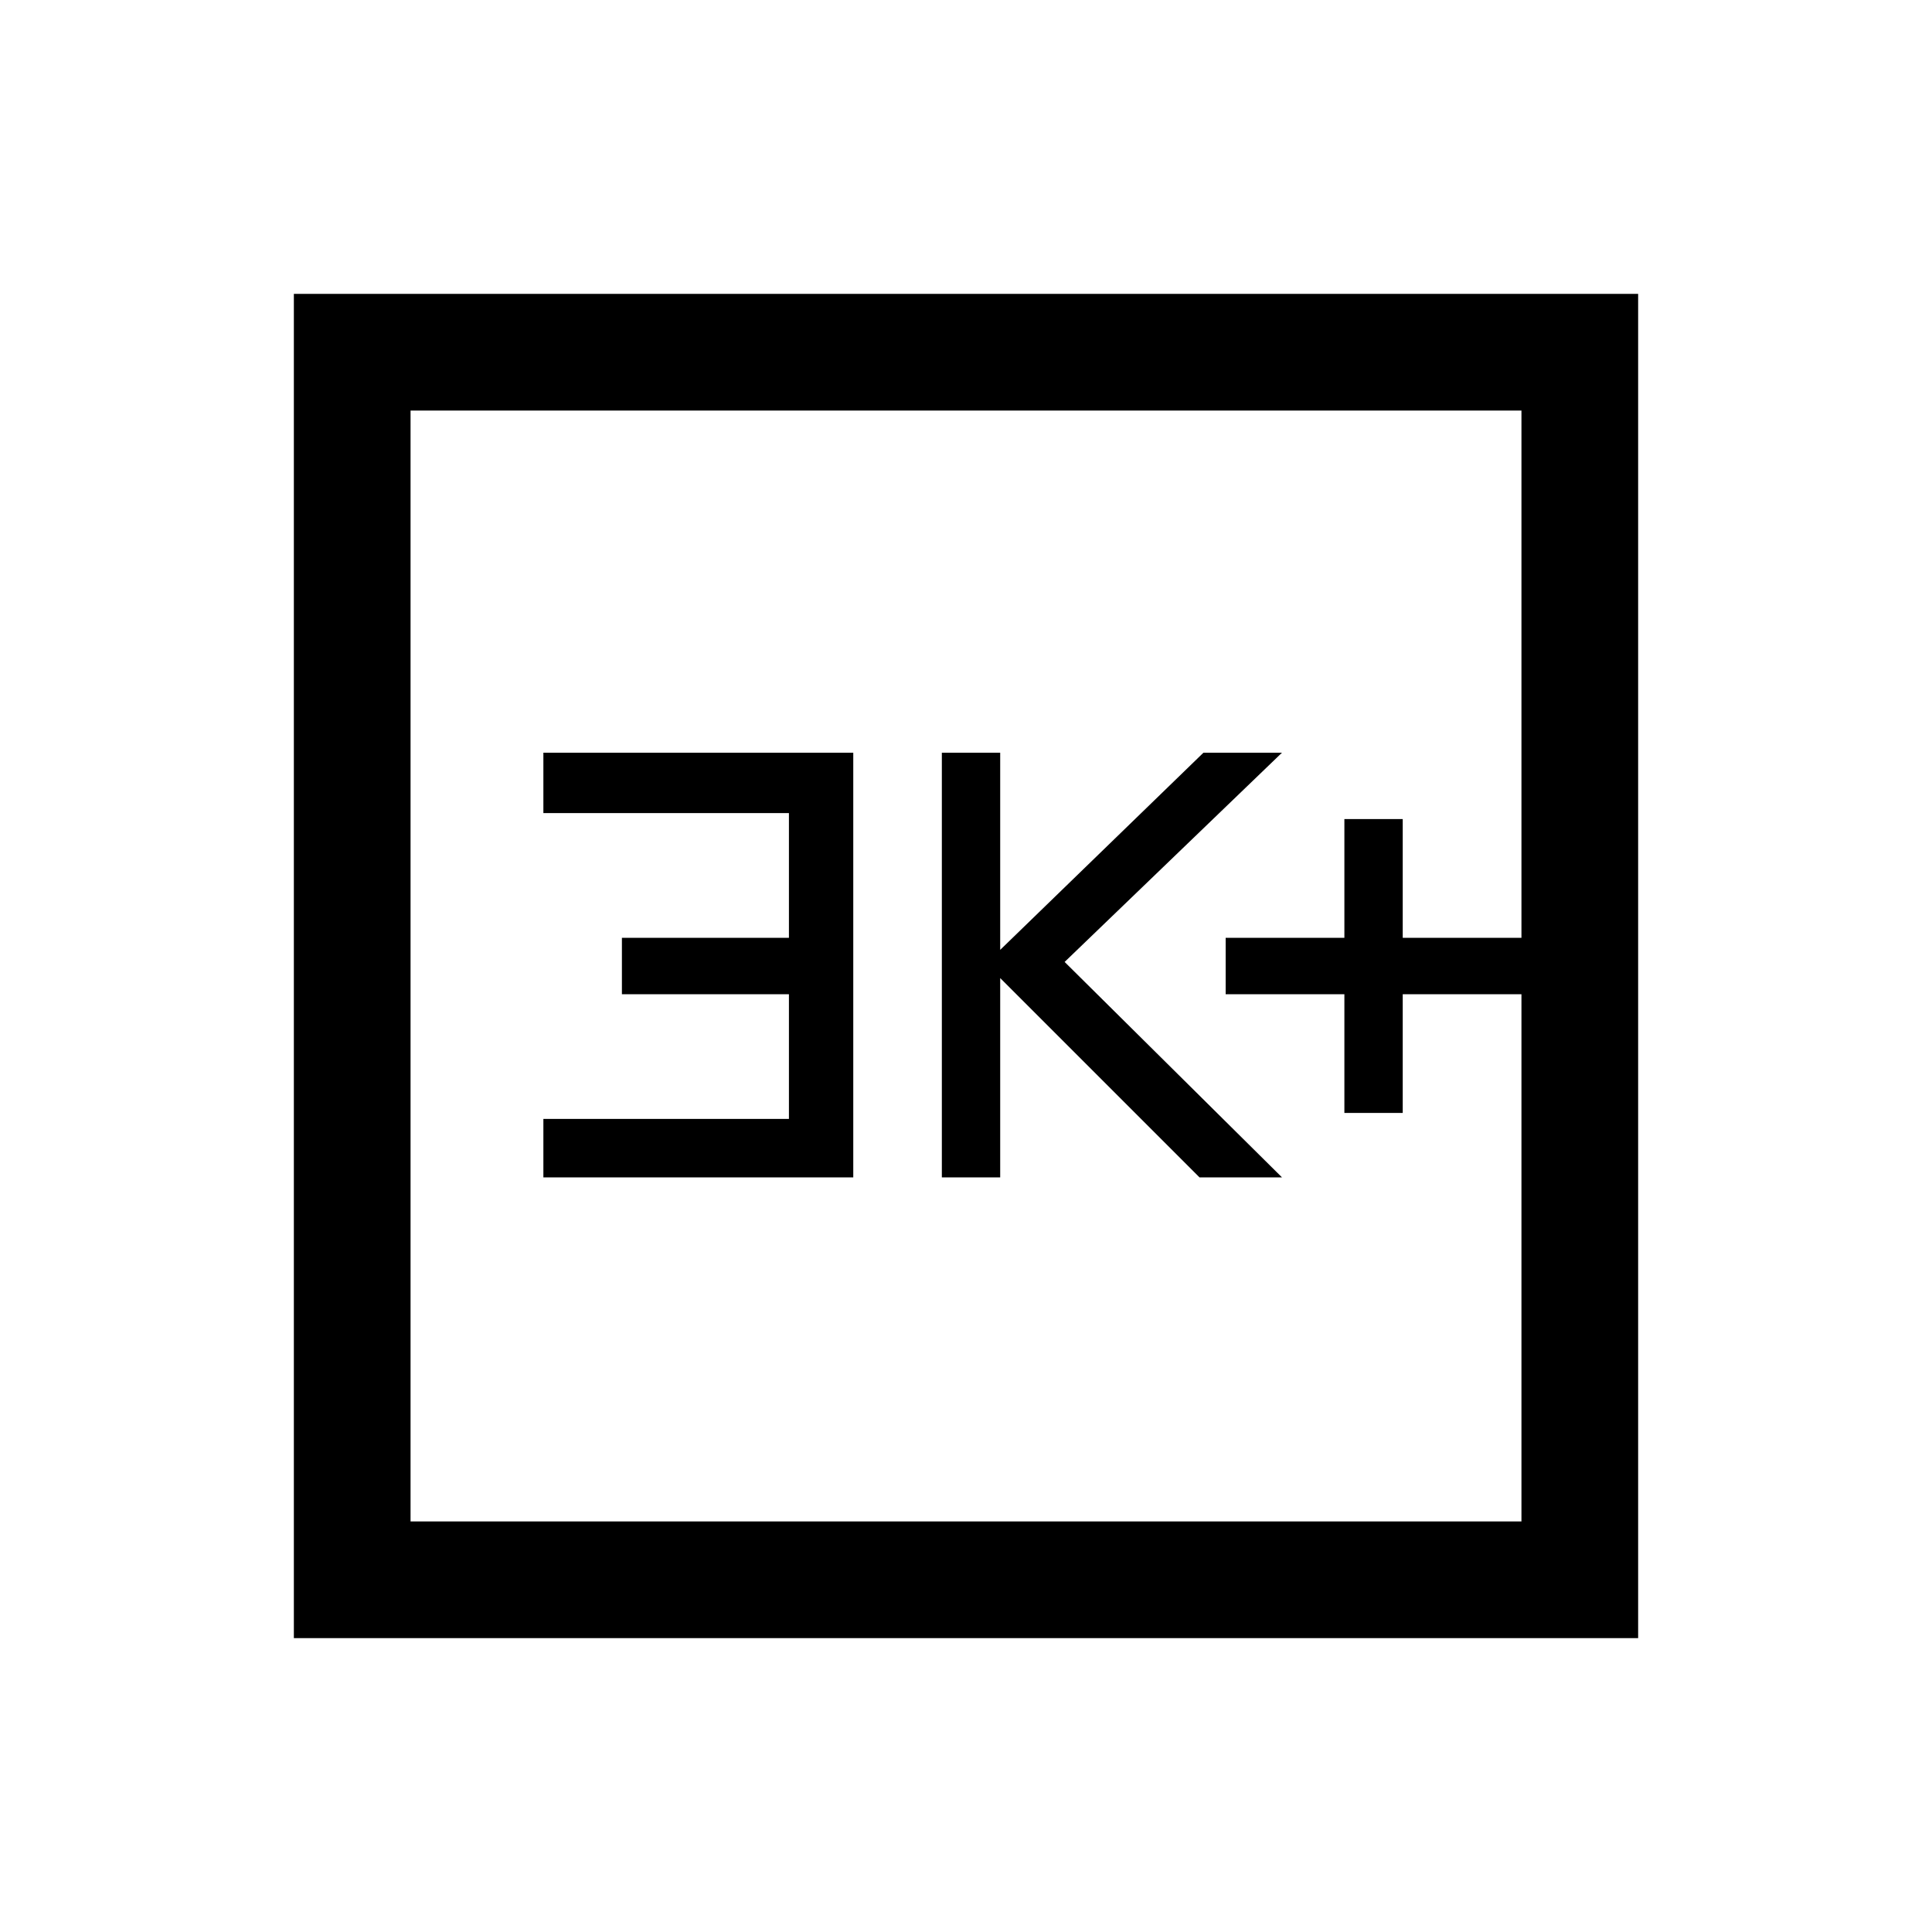 <svg xmlns="http://www.w3.org/2000/svg" height="20" width="20"><path d="M13.917 11.521H14.521V10.292H15.75V9.708H14.521V8.479H13.917V9.708H12.688V10.292H13.917ZM9.75 12.188H10.354V10.125L12.417 12.188H13.271L11.021 9.958L13.271 7.792H12.458L10.354 9.833V7.792H9.75ZM5.625 12.188H8.833V7.792H5.625V8.417H8.167V9.708H6.438V10.292H8.167V11.583H5.625ZM3.042 16.958V3.042H16.958V16.958ZM4.25 15.75H15.75V4.25H4.25ZM4.25 15.75V4.25V15.75Z"/></svg>
